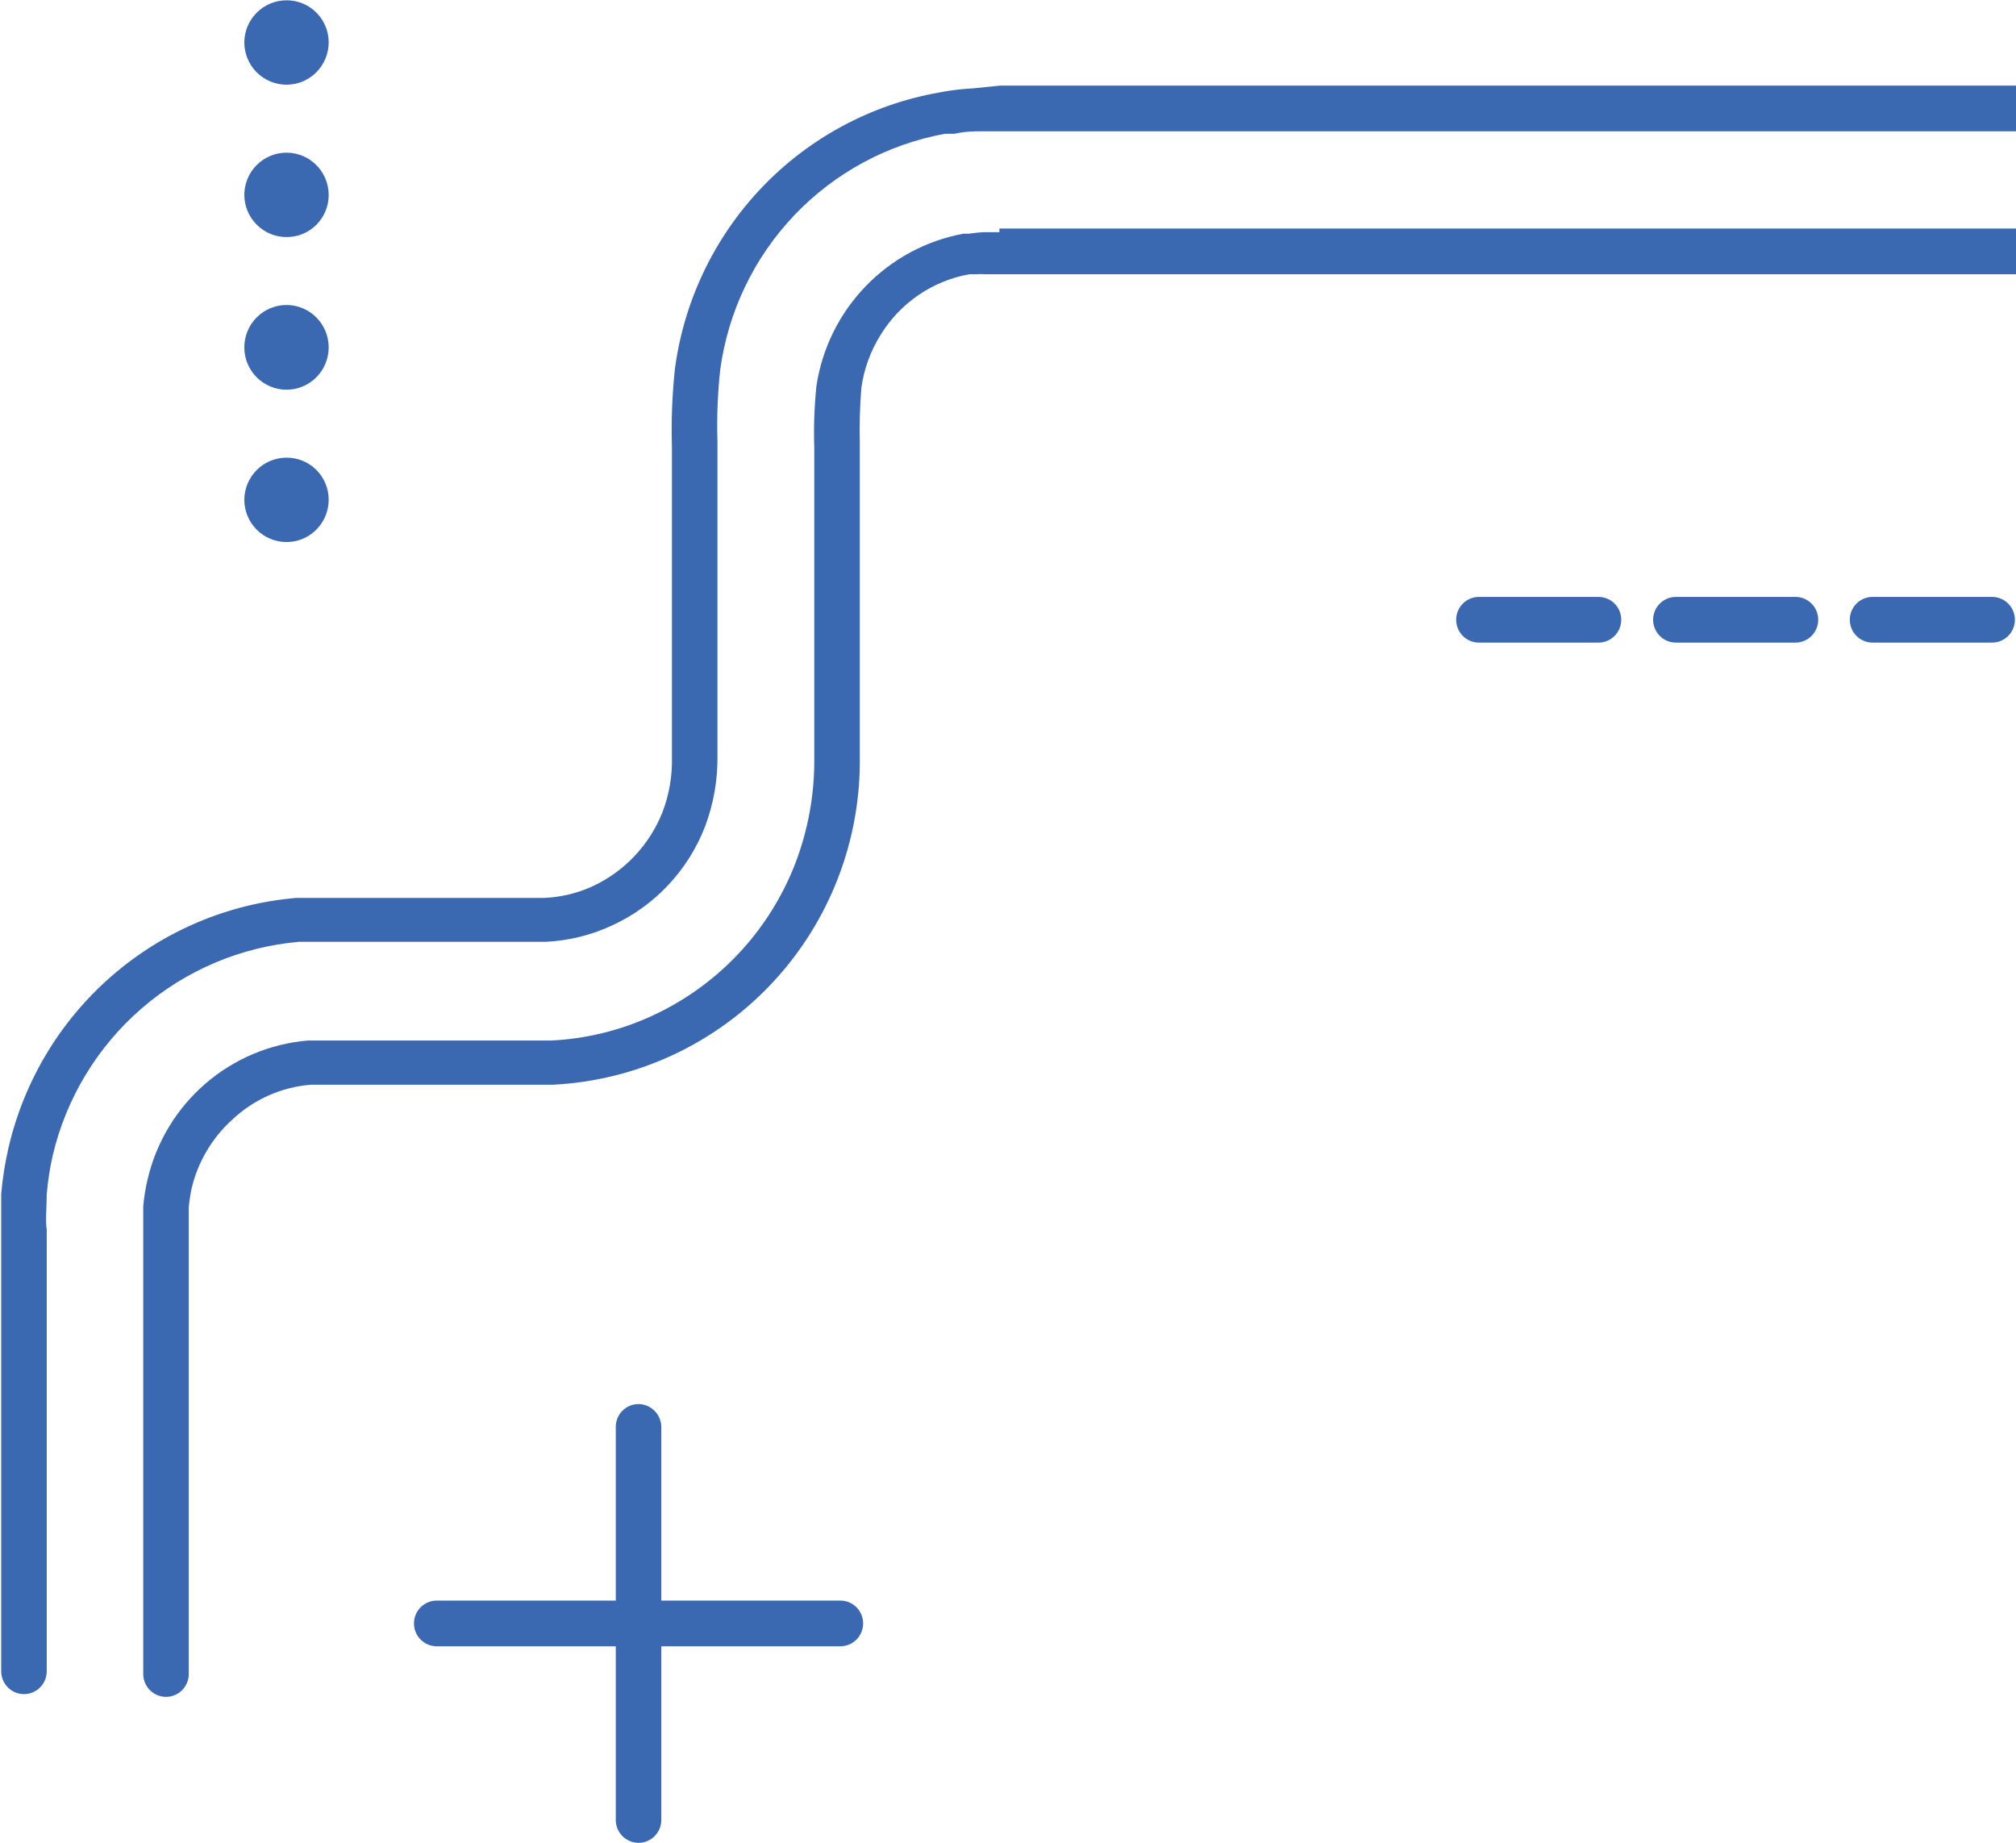 <svg width="151" height="138" viewBox="0 0 151 138" fill="none" xmlns="http://www.w3.org/2000/svg">
<g clip-path="url(#clip0_106_466)">
<path d="M74.856 17.113L225.295 17.113C225.747 17.113 226.181 17.293 226.501 17.614C226.82 17.935 227 18.37 227 18.824C227 19.278 226.82 19.714 226.501 20.035C226.181 20.355 225.747 20.536 225.295 20.536L73.719 20.536C73.538 20.519 73.355 20.519 73.174 20.536L72.606 20.536C71.237 20.781 69.936 21.315 68.788 22.101C67.64 22.888 66.671 23.91 65.945 25.099C65.193 26.306 64.705 27.659 64.513 29.069C64.406 30.443 64.368 31.822 64.399 33.199L64.399 56.565C64.507 62.866 62.17 68.963 57.881 73.566C53.592 78.169 47.688 80.917 41.417 81.23L37.894 81.23L23.3 81.23C21.1 81.4 19.023 82.318 17.413 83.831C15.883 85.209 14.811 87.025 14.344 89.034C14.244 89.492 14.176 89.957 14.139 90.425L14.139 90.973C14.139 91.338 14.139 91.703 14.139 92.274L14.139 125.359C14.139 125.813 13.96 126.248 13.64 126.569C13.32 126.89 12.886 127.07 12.434 127.07C11.982 127.07 11.549 126.89 11.229 126.569C10.909 126.248 10.729 125.813 10.729 125.359L10.729 92.342C10.729 91.703 10.729 91.247 10.729 90.813L10.729 90.357C10.784 89.681 10.89 89.009 11.048 88.349C11.692 85.56 13.201 83.048 15.358 81.174C17.514 79.3 20.208 78.162 23.05 77.922L25.687 77.922L41.258 77.922C43.859 77.799 46.413 77.18 48.782 76.096C53.719 73.85 57.586 69.756 59.557 64.688C60.54 62.134 61.026 59.416 60.989 56.678L60.989 33.473C60.941 31.95 60.995 30.426 61.149 28.91C61.574 26.096 62.862 23.485 64.834 21.441C66.805 19.396 69.363 18.019 72.151 17.501L72.606 17.501C72.974 17.438 73.346 17.4 73.719 17.387L74.856 17.387L74.856 17.113Z" fill="#3B69B1"/>
<path d="M74.901 6.412L225.295 6.412C225.747 6.412 226.181 6.592 226.501 6.913C226.82 7.234 227 7.669 227 8.123C227 8.577 226.82 9.012 226.501 9.333C226.181 9.654 225.747 9.834 225.295 9.834L75.083 9.834C74.583 9.834 73.788 9.834 73.106 9.834C72.555 9.84 72.007 9.901 71.469 10.017L70.787 10.017C66.479 10.801 62.528 12.935 59.502 16.111C56.476 19.288 54.53 23.345 53.943 27.7C53.75 29.488 53.682 31.288 53.738 33.085L53.738 56.565C53.767 58.387 53.45 60.199 52.806 61.904C51.522 65.216 48.99 67.888 45.759 69.342C44.22 70.046 42.561 70.449 40.872 70.529L37.894 70.529L22.391 70.529C18.036 70.909 13.91 72.656 10.601 75.523C7.291 78.391 4.966 82.232 3.955 86.501C3.733 87.47 3.581 88.454 3.501 89.445C3.501 90.38 3.387 91.43 3.501 92.069L3.501 125.154C3.501 125.608 3.321 126.043 3.001 126.364C2.682 126.685 2.248 126.865 1.796 126.865C1.344 126.865 0.91 126.685 0.59 126.364C0.271 126.043 0.091 125.608 0.091 125.154L0.091 92.342C0.091 91.658 0.091 90.517 0.091 89.399C0.192 88.239 0.375 87.088 0.637 85.953C1.795 80.952 4.502 76.447 8.37 73.085C12.237 69.724 17.066 67.679 22.164 67.243L25.687 67.243L40.69 67.243C41.962 67.199 43.214 66.905 44.373 66.376C46.771 65.266 48.651 63.273 49.624 60.809C50.126 59.492 50.366 58.088 50.328 56.679L50.328 33.428C50.271 31.478 50.346 29.526 50.556 27.586C51.242 22.491 53.523 17.745 57.069 14.034C60.615 10.323 65.243 7.837 70.287 6.937L70.923 6.822C71.571 6.72 72.224 6.652 72.878 6.617L74.901 6.412Z" fill="#3B69B1"/>
<path d="M24.619 37.421C24.619 38.262 24.286 39.069 23.693 39.663C23.101 40.258 22.297 40.592 21.459 40.592C20.621 40.592 19.817 40.258 19.225 39.663C18.632 39.069 18.299 38.262 18.299 37.421C18.305 36.583 18.641 35.783 19.233 35.193C19.825 34.603 20.625 34.272 21.459 34.272C21.873 34.269 22.283 34.348 22.666 34.505C23.05 34.662 23.398 34.893 23.692 35.186C23.986 35.479 24.219 35.827 24.378 36.21C24.537 36.594 24.619 37.005 24.619 37.421Z" fill="#3B69B1"/>
<path d="M24.619 26.012C24.619 26.853 24.286 27.66 23.693 28.255C23.101 28.849 22.297 29.184 21.459 29.184C20.621 29.184 19.817 28.849 19.225 28.255C18.632 27.66 18.299 26.853 18.299 26.012C18.299 25.171 18.632 24.364 19.225 23.769C19.817 23.174 20.621 22.84 21.459 22.84C22.297 22.84 23.101 23.174 23.693 23.769C24.286 24.364 24.619 25.171 24.619 26.012Z" fill="#3B69B1"/>
<path d="M24.619 14.603C24.619 15.019 24.537 15.43 24.378 15.813C24.219 16.197 23.986 16.545 23.692 16.838C23.398 17.131 23.05 17.362 22.666 17.519C22.283 17.676 21.873 17.755 21.459 17.752C20.625 17.752 19.825 17.421 19.233 16.831C18.641 16.241 18.305 15.44 18.299 14.603C18.299 13.762 18.632 12.955 19.225 12.361C19.817 11.766 20.621 11.432 21.459 11.432C22.297 11.432 23.101 11.766 23.693 12.361C24.286 12.955 24.619 13.762 24.619 14.603Z" fill="#3B69B1"/>
<path d="M24.619 3.172C24.619 4.013 24.286 4.819 23.693 5.414C23.101 6.009 22.297 6.343 21.459 6.343C20.621 6.343 19.817 6.009 19.225 5.414C18.632 4.819 18.299 4.013 18.299 3.172C18.305 2.334 18.641 1.534 19.233 0.944C19.825 0.354 20.625 0.023 21.459 0.023C21.873 0.02 22.283 0.099 22.666 0.256C23.05 0.413 23.398 0.644 23.692 0.937C23.986 1.23 24.219 1.578 24.378 1.961C24.537 2.345 24.619 2.756 24.619 3.172Z" fill="#3B69B1"/>
<path d="M47.828 119.86L62.944 119.86C63.397 119.86 63.83 120.04 64.15 120.361C64.47 120.682 64.649 121.118 64.649 121.571C64.649 122.025 64.47 122.461 64.15 122.781C63.83 123.102 63.397 123.283 62.944 123.283L49.533 123.283L49.533 136.289C49.533 136.743 49.353 137.178 49.033 137.499C48.714 137.82 48.28 138 47.828 138C47.376 138 46.942 137.82 46.622 137.499C46.303 137.178 46.123 136.743 46.123 136.289L46.123 121.571C46.123 121.118 46.303 120.682 46.622 120.361C46.942 120.04 47.376 119.86 47.828 119.86Z" fill="#3B69B1"/>
<path d="M47.828 105.143C48.278 105.149 48.708 105.331 49.027 105.651C49.345 105.97 49.527 106.402 49.533 106.854L49.533 121.571C49.533 122.025 49.353 122.461 49.033 122.781C48.714 123.102 48.28 123.283 47.828 123.283L32.711 123.283C32.259 123.283 31.825 123.102 31.506 122.781C31.186 122.461 31.006 122.025 31.006 121.571C31.006 121.118 31.186 120.682 31.506 120.361C31.825 120.04 32.259 119.86 32.711 119.86L46.123 119.86L46.123 106.945C46.111 106.713 46.145 106.481 46.226 106.262C46.306 106.044 46.429 105.845 46.589 105.676C46.748 105.507 46.941 105.373 47.154 105.281C47.367 105.19 47.596 105.143 47.828 105.143Z" fill="#3B69B1"/>
<path d="M140.256 44.7L149.212 44.7C149.664 44.7 150.098 44.88 150.417 45.201C150.737 45.522 150.917 45.957 150.917 46.411C150.917 46.865 150.737 47.3 150.417 47.621C150.098 47.942 149.664 48.122 149.212 48.122L140.256 48.122C139.803 48.122 139.37 47.942 139.05 47.621C138.73 47.3 138.551 46.865 138.551 46.411C138.551 45.957 138.73 45.522 139.05 45.201C139.37 44.88 139.803 44.699 140.256 44.7Z" fill="#3B69B1"/>
<path d="M125.525 44.7L134.481 44.7C134.934 44.7 135.367 44.88 135.687 45.201C136.007 45.522 136.186 45.957 136.186 46.411C136.186 46.865 136.007 47.3 135.687 47.621C135.367 47.942 134.934 48.122 134.481 48.122L125.525 48.122C125.073 48.122 124.639 47.942 124.32 47.621C124 47.3 123.82 46.865 123.82 46.411C123.82 45.957 124 45.522 124.32 45.201C124.639 44.88 125.073 44.699 125.525 44.7Z" fill="#3B69B1"/>
<path d="M110.772 44.7L119.728 44.7C120.181 44.7 120.614 44.88 120.934 45.201C121.254 45.522 121.433 45.957 121.433 46.411C121.433 46.865 121.254 47.3 120.934 47.621C120.614 47.942 120.181 48.122 119.728 48.122L110.772 48.122C110.32 48.122 109.886 47.942 109.567 47.621C109.247 47.3 109.067 46.865 109.067 46.411C109.067 45.957 109.247 45.522 109.567 45.201C109.886 44.88 110.32 44.699 110.772 44.7Z" fill="#3B69B1"/>
</g>
<defs>
<clipPath id="clip0_106_466">
<rect width="227" height="138" fill="white" transform="translate(227 138) rotate(-180)"/>
</clipPath>
</defs>
</svg>
